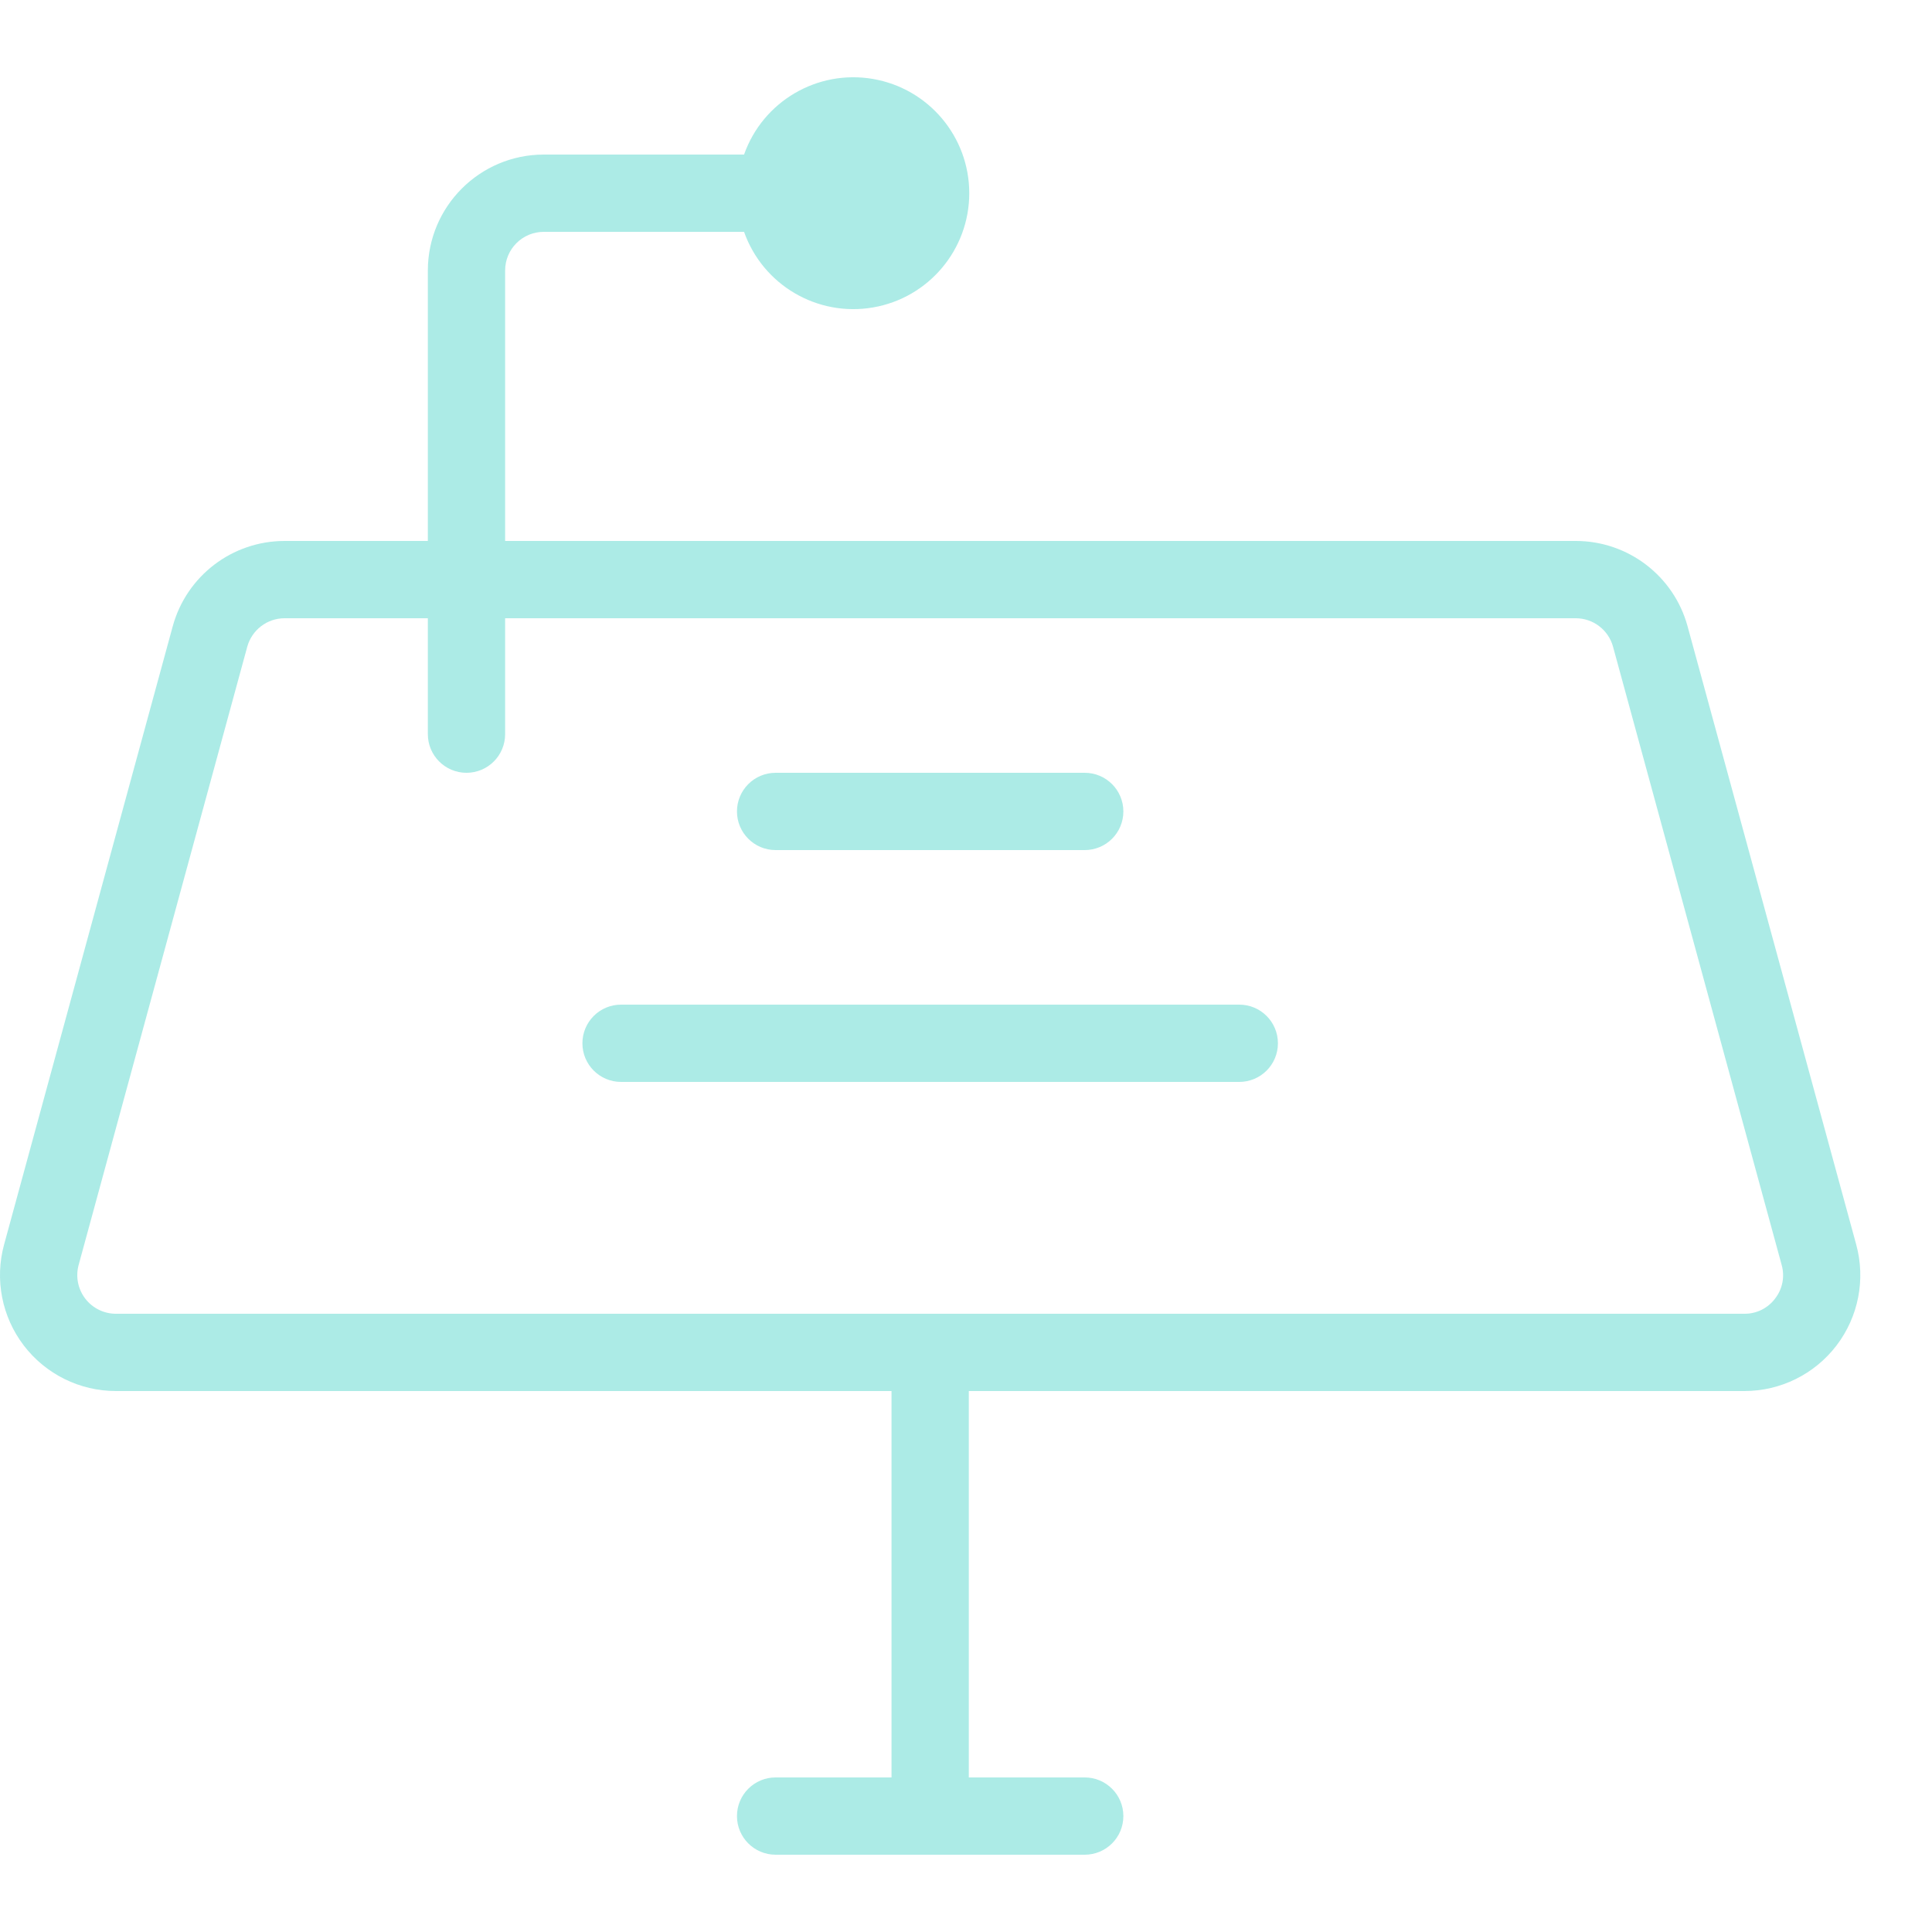 <svg width="64" height="64" viewBox="0 0 64 64" fill="none" xmlns="http://www.w3.org/2000/svg">
<path fill-rule="evenodd" clip-rule="evenodd" d="M55.904 20.75L61.49 41.23C61.805 42.384 61.563 43.62 60.837 44.571C60.111 45.522 58.982 46.08 57.785 46.08H32.093V58.88H35.933C36.64 58.88 37.213 59.453 37.213 60.16C37.213 60.867 36.64 61.44 35.933 61.44H25.693C24.986 61.44 24.413 60.867 24.413 60.16C24.413 59.453 24.986 58.88 25.693 58.88H29.533V46.08H3.84C2.643 46.08 1.515 45.522 0.788 44.571C0.062 43.62 -0.18 42.384 0.135 41.23L5.721 20.75C6.177 19.079 7.694 17.92 9.426 17.92H14.173V8.96C14.175 6.84 15.893 5.122 18.013 5.12H24.648C25.271 3.357 27.074 2.299 28.917 2.615C30.761 2.932 32.108 4.53 32.108 6.4C32.108 8.27 30.761 9.869 28.917 10.185C27.074 10.501 25.271 9.443 24.648 7.68H18.013C17.306 7.68 16.733 8.253 16.733 8.96V17.92H52.199C53.931 17.92 55.449 19.079 55.904 20.75ZM57.785 43.52C58.185 43.524 58.562 43.337 58.802 43.017L58.802 43.017C59.048 42.701 59.129 42.288 59.02 41.903L53.434 21.423C53.282 20.867 52.776 20.481 52.199 20.48H16.733V24.32C16.733 25.027 16.16 25.6 15.453 25.6C14.746 25.6 14.173 25.027 14.173 24.32V20.48H9.426C8.849 20.481 8.344 20.867 8.191 21.423L2.605 41.903C2.5 42.288 2.581 42.7 2.823 43.017C3.065 43.334 3.441 43.52 3.84 43.52H57.785ZM24.413 26.88C24.413 26.173 24.986 25.6 25.693 25.6H35.933C36.64 25.6 37.213 26.173 37.213 26.88C37.213 27.587 36.64 28.16 35.933 28.16H25.693C24.986 28.16 24.413 27.587 24.413 26.88ZM41.053 35.84C41.76 35.84 42.333 35.267 42.333 34.56C42.333 33.853 41.76 33.28 41.053 33.28H20.573C19.866 33.28 19.293 33.853 19.293 34.56C19.293 35.267 19.866 35.84 20.573 35.84H41.053Z" fill="#30CEC2" fill-opacity="0.4"/>
</svg>
